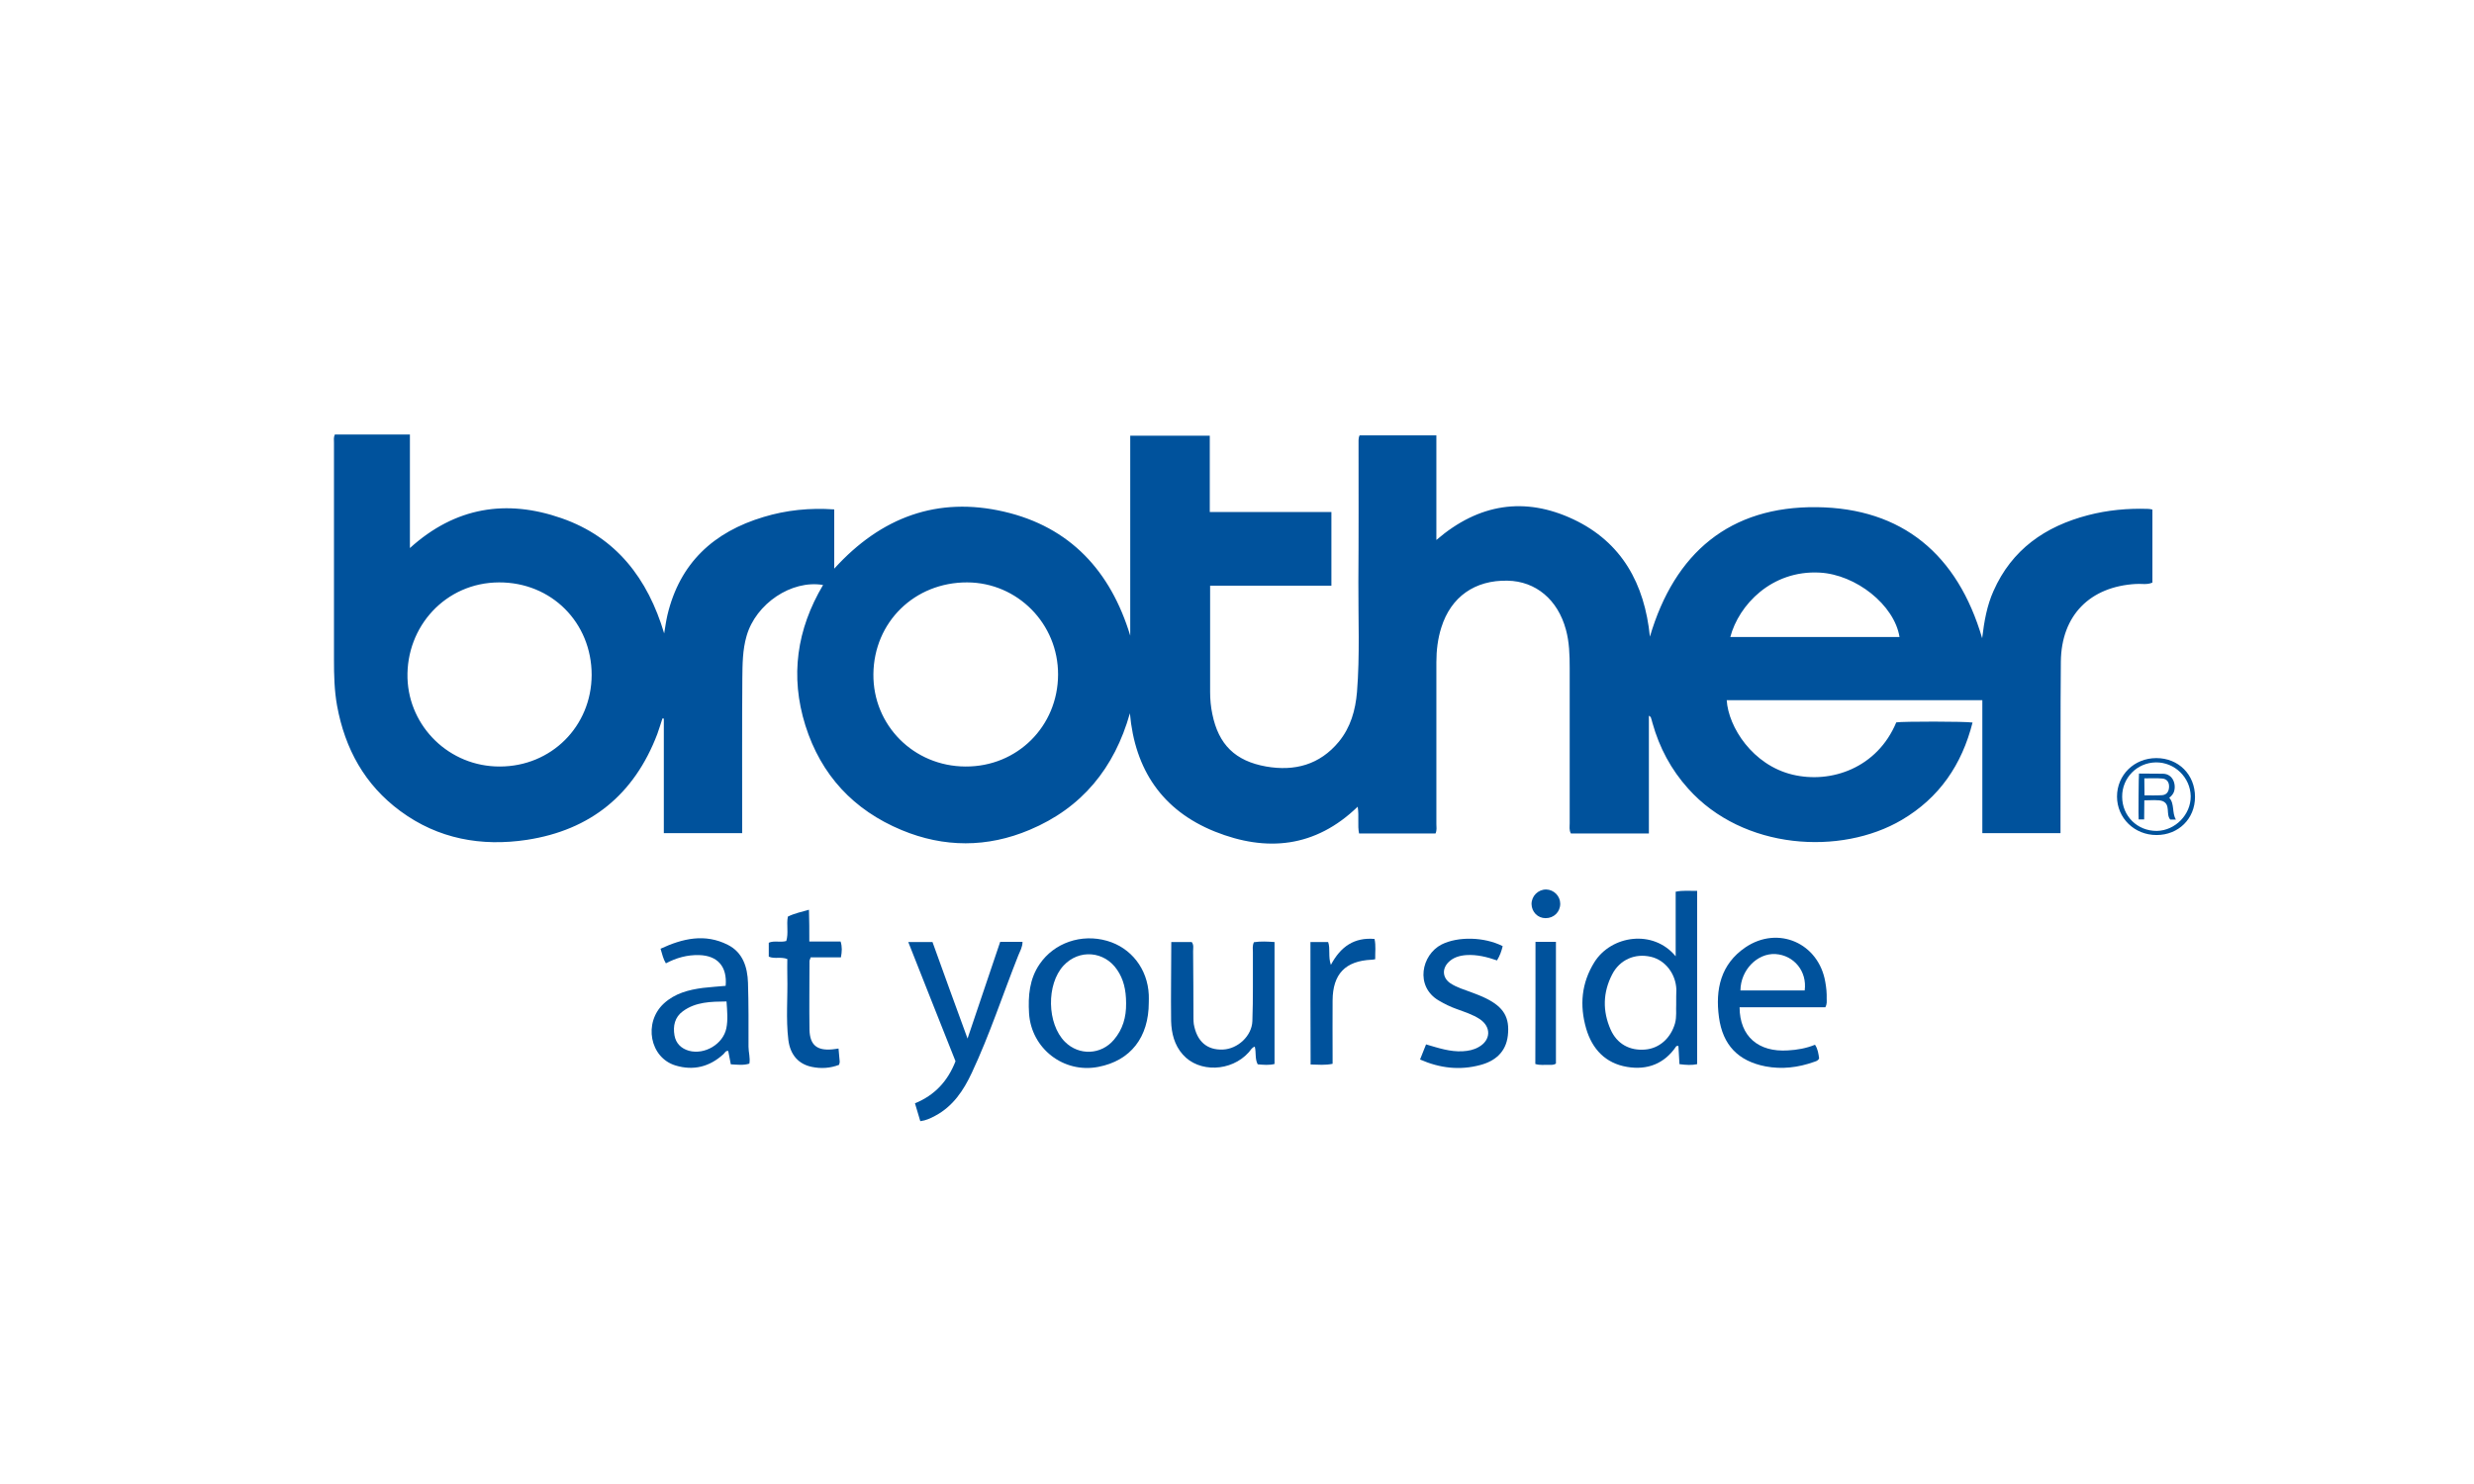 <?xml version="1.0" encoding="utf-8"?>
<!-- Generator: Adobe Illustrator 21.0.1, SVG Export Plug-In . SVG Version: 6.00 Build 0)  -->
<svg version="1.2" baseProfile="tiny" id="Layer_1" xmlns="http://www.w3.org/2000/svg" xmlns:xlink="http://www.w3.org/1999/xlink"
	 x="0px" y="0px" viewBox="0 0 1440.1 864.1" overflow="scroll" xml:space="preserve">
<path fill="#00529C" d="M681.8,548.5c4.3,0,8.1,0,11.9,0c1.3,1.7,0.8,3.6,0.8,5.3c0.1,13.1,0.2,26.3,0.2,39.4c0,1,0.1,2.1,0.2,3.1
	c1.8,10.1,7.7,15.2,17,14.8c8.6-0.4,16.8-7.9,17.1-16.6c0.5-13.3,0.2-26.6,0.3-39.9c0-1.9-0.4-3.9,0.6-6c3.9-0.6,7.8-0.4,12-0.1
	c0,23.7,0,47.2,0,71c-3.2,0.8-6.4,0.5-9.8,0.2c-1.7-3.2-0.8-6.7-1.7-10.3c-1.9,0.6-2.5,2.3-3.6,3.4c-10.1,11.2-28.9,11.9-38.3,1.2
	c-4.9-5.5-6.6-12.4-6.8-19.5C681.5,579.4,681.8,564.2,681.8,548.5z"/>
<path fill="#00529C" d="M563.2,604.7c6.6-19.4,12.8-37.8,19-56.3c4.5,0,8.6,0,13,0c0,3.1-1.5,5.5-2.5,8c-9,22.7-16.6,46-27,68.2
	c-4.8,10.3-11,19.6-21.4,25.1c-2.6,1.4-5.3,2.7-8.6,3.1c-1-3.4-2-6.8-3.1-10.4c11.5-4.7,19.1-12.9,23.6-24.5
	c-9.1-22.8-18.2-45.9-27.5-69.4c5,0,9.3,0,14.1,0C549.4,566.9,556.1,585.3,563.2,604.7z"/>
<path fill="#00529C" d="M874.7,550.9c-0.7,2.9-1.6,5.5-3.3,8.3c-5.8-2-11.7-3.5-17.9-3.1c-4,0.3-7.7,1.4-10.5,4.3
	c-3.8,4-3.2,9.2,1.4,12.2c3.7,2.4,7.9,3.6,11.9,5.1c2.9,1.1,5.9,2.2,8.7,3.6c10.3,5.1,13.9,11.1,12.7,21.7
	c-1.1,9.5-7.3,14.8-16,17.1c-11.9,3.2-23.5,1.9-35.1-3.2c1.2-3.1,2.3-5.8,3.5-8.8c7.2,2.1,14,4.4,21.3,4c3.4-0.2,6.5-0.8,9.4-2.5
	c7.1-4,7.3-11.7,0.6-16.2c-4.1-2.7-8.9-4.2-13.5-5.9c-3.7-1.3-7.1-3-10.5-5c-13.8-8.2-10-26.6,1.8-32.6
	C848.6,545.2,863.9,545.4,874.7,550.9z"/>
<path fill="#00529C" d="M471.1,548.2c6.6,0,12.4,0,18.2,0c1,3.1,0.8,5.9,0.2,9.2c-5.9,0-11.8,0-17.6,0c-0.3,1.1-0.7,1.6-0.7,2.2
	c0,13.3-0.2,26.6,0,39.9c0.2,9,4.4,12.3,13.2,11.5c1.2-0.1,2.3-0.3,3.7-0.5c0.3,2.7,0.5,5.2,0.7,7.7c0,0.6-0.2,1.1-0.4,1.8
	c-5.2,2-10.5,2.3-15.8,1.2c-7.8-1.6-12.6-7-13.7-15.7c-1.5-12.3-0.3-24.8-0.6-37.1c-0.1-3.4,0-6.8,0-10c-3.8-1.5-7.4,0.1-10.8-1.4
	c0-2.6,0-5.3,0-8.1c3.2-1.4,6.7,0,10.2-1c1.4-4.6,0-9.4,0.9-14.2c3.8-1.9,7.8-2.7,12.3-4C471.1,536.1,471.1,541.8,471.1,548.2z"/>
<path fill="#00529C" d="M762.8,548.5c3.3,0,6.7,0,10.3,0c1.4,3.9-0.1,8.4,1.6,13.3c5.7-10.7,13.6-16.1,25.4-15.1
	c0.9,4.1,0.3,7.8,0.4,11.8c-1,0.2-1.6,0.3-2.1,0.3c-15.3,0.7-22.6,8.3-22.7,23.7c-0.1,10.6,0,21.2,0,31.8c0,1.6,0,3.2,0,5.1
	c-4.3,0.9-8.2,0.5-12.8,0.4C762.8,596,762.8,572.4,762.8,548.5z"/>
<path fill="#00529C" d="M893.8,548.4c4.1,0,7.8,0,11.9,0c0,23.8,0,47.4,0,70.9c-1.4,0.9-2.8,0.7-4.1,0.7c-2.5-0.1-5.1,0.4-7.9-0.5
	C893.8,596,893.8,572.5,893.8,548.4z"/>
<path fill="#00529C" d="M908.2,526.2c0,4.8-3.7,8.4-8.5,8.4c-4.6,0-8.1-3.6-8.2-8.2c0-4.7,3.8-8.5,8.5-8.5
	C904.5,518,908.2,521.7,908.2,526.2z"/>
<path fill="#00529C" d="M1250.4,296.3c-11.9-0.4-23.6,0.7-35.1,3.7c-24.8,6.5-44.2,19.9-54.9,44.1c-3.8,8.5-5.4,17.5-6.6,27.5
	c-14.3-48.8-46.5-75.7-96.2-76.3c-50.5-0.6-82.8,26.4-97.2,75.4c-3.1-30.9-16.4-55-44.5-68.3c-28.2-13.3-55.1-9.3-79.8,12
	c0-21,0-41,0-60.9c-15.3,0-30,0-44.7,0c-0.9,1.9-0.5,3.8-0.6,5.5c0,26.6,0.1,53.2-0.1,79.8c-0.1,21.4,0.9,42.7-0.8,64.1
	c-0.9,10.6-3.7,20.6-10.6,29c-11.1,13.4-25.7,17.3-42.3,14.4c-18-3.2-27.7-12.8-31.3-30.5c-0.9-4.2-1.3-8.6-1.3-12.9
	c0-19,0-59.5,0-61.9c22.9,0,47.3,0,70.6,0c0-14.6,0-28.6,0-42.9c-23.7,0-46.9,0-70.8,0c0-15.1,0-29.8,0-44.4c-15.7,0-30.9,0-46.3,0
	c0,39.1,0,77.7,0,116.4c-11.4-37.6-35-63.3-73.5-72.2c-38.5-8.9-71.4,3-98.8,33.2c0-12.3,0-23.3,0-34.5c-14.3-1-27.9,0.4-41.1,4.4
	c-29.1,8.7-48.8,26.8-56,57.1c-0.8,3.5-1.3,7.1-1.9,10.7c-9.5-31.9-27.9-56-59.8-67.1c-31.9-11.1-61.7-6.6-88.2,17.4
	c0-22.7,0-44.3,0-66.1c-15,0-29.4,0-43.7,0c-0.8,1.7-0.5,3.2-0.5,4.7c0,42.1,0,84.3,0,126.4c0,9,0.2,17.9,1.8,26.8
	c4.6,25.1,16.1,46.1,36.9,61.4c22,16.2,47.1,20.7,73.6,16.7c37.1-5.7,62.5-26.4,75.9-61.6c1.1-3,2-6.1,3-9.1c0.3,0,0.6,0.1,0.8,0.1
	c0,22.2,0,44.4,0,66.7c15.4,0,30.4,0,45.6,0c0-2.4,0-4.3,0-6.2c0-27.9-0.1-55.9,0.1-83.8c0.1-8.3,0.1-16.7,2.5-24.9
	c5.4-18.7,26.1-32.7,44.5-29.6c-15.3,25.8-19.3,53.1-10.3,81.8c9.1,28.9,28.1,49.3,56,60.9c24.7,10.3,49.9,10.3,74.5-0.1
	c30.5-12.8,49.4-36,58.4-67.9c2.9,32.9,18.9,56.6,49.5,68.9c30,12,58.4,9.4,83.1-14.5c0.9,5.9-0.2,10.8,0.8,15.6
	c15.1,0,29.8,0,44.5,0c0.9-2,0.5-3.8,0.5-5.5c0-31.4,0-62.8,0-94.2c0-6.9,0.8-13.7,2.9-20.3c5.6-17.8,19.5-27.6,38.5-27.2
	c16.5,0.3,29.3,11.1,34,28.5c2,7.3,2.2,14.8,2.2,22.2c0,30.2,0,60.4,0,90.6c0,1.9-0.4,3.9,0.7,5.9c14.9,0,29.9,0,45.4,0
	c0-22.9,0-45.6,0-68.6c0.7,0.5,1,0.7,1.1,0.9c0.4,1.1,0.7,2.3,1,3.4c4,14.3,10.8,27.1,20.8,38.2c31.9,35.7,88.8,39.1,124.3,18.2
	c21.9-12.9,35-32.2,41.2-56.7c-4.3-0.7-40.5-0.7-44.4-0.1c-11,26.4-37.8,35.9-60.5,30.4c-23.1-5.6-37.2-27.6-38.2-43.3
	c49.4,0,98.8,0,148.8,0c0,26,0,51.8,0,77.4c15.5,0,30.4,0,45.5,0c0-2.4,0-4.3,0-6.2c0.1-31.2-0.1-62.5,0.2-93.7
	c0.3-26.9,16.9-43.7,43.8-45.2c3.2-0.2,6.5,0.6,9.5-0.8c0-14.2,0-28.2,0-42.5C1252.1,296.5,1251.2,296.3,1250.4,296.3z M290.9,446.3
	c-29.3,0.1-52.8-23.1-53.7-51.4c-0.9-30,22.1-55.7,53.3-55.8c30.5-0.1,53.9,23.4,53.9,53.9C344.3,422.9,320.9,446.3,290.9,446.3z
	 M562,446.3c-30.1-0.1-53.9-24-53.6-53.8c0.3-30.3,24-53.5,54.6-53.4c29.3,0.1,53,24.1,52.9,53.7C615.8,422.9,592.1,446.5,562,446.3
	z M1007.2,370.9c4.9-18.6,24-39,52-37.5c21.1,1.1,43.5,18.8,46.5,37.5C1072.9,370.9,1040.2,370.9,1007.2,370.9z"/>
<path fill="#00529C" d="M975.4,519.2c0,12.5,0,24.8,0,37.6c-13.1-15.9-37.5-12.2-47.3,3.4c-7.6,12.2-8.7,25.2-4.8,38.7
	c3.5,11.9,11.2,20.2,23.8,22.3c11.8,2,21.8-1.8,28.7-12.1c0.1-0.1,0.5-0.1,1.2-0.1c0.2,3.5,0.4,7,0.6,10.6c3.8,0.5,7.3,0.7,10.3,0
	c0-33.8,0-67.3,0-100.9C983.5,518.8,979.7,518.3,975.4,519.2z M975.7,585c-0.2,2.9,0.4,6.9-0.7,10.9c-2.5,8.6-9.1,14.5-17.3,15.2
	c-9.1,0.8-16.5-3.3-20.2-11.7c-4.7-10.7-4.5-21.5,0.9-32c4.4-8.6,13.3-12.5,22.6-10.3c8.3,1.9,14.5,9.9,14.8,19.1
	C975.7,578.8,975.7,581.3,975.7,585z"/>
<path fill="#00529C" d="M668.7,579.2c-0.7-15.1-10.3-27.4-24.3-31.4c-15-4.3-30.8,1.2-39.2,13.5c-6,8.7-6.8,18.6-6.2,28.7
	c1.3,20.5,20.1,35.1,40.3,31.2c18.8-3.6,29.4-17.2,29.4-37.5C668.7,582.2,668.8,580.7,668.7,579.2z M648.4,605.4
	c-7.4,8.8-20.3,9.4-28.5,1.2c-10.5-10.5-10.9-33.5-0.8-44.4c9-9.7,23.8-8.5,31.2,2.5c3.6,5.3,5.2,11.4,5.2,19.5
	C655.6,592.2,653.6,599.3,648.4,605.4z"/>
<path fill="#00529C" d="M1062.5,571.8c-3.8-22.6-27.4-33.1-46.5-20.2c-14.4,9.8-17.6,24.5-15.4,40.7c2.2,16.2,11.2,25.5,27.1,28.6
	c9.5,1.8,19,0.7,28.2-2.6c1.1-0.4,2.4-0.6,3-2.1c-0.4-2.6-0.7-5.4-2.4-7.9c-5.1,2.1-10.4,3-15.8,3.3c-17.1,1.1-28-8.1-28.1-25.1
	c8.6,0,16.9,0,25.3,0c8.3,0,16.6,0,24.6,0c1.1-2,0.8-3.5,0.8-5C1063.4,578.3,1063.1,575.1,1062.5,571.8z M1050.5,576.7
	c-12.4,0-24.9,0-37.4,0c0.1-11.9,9.8-21.8,20.4-21.2C1044.3,556.2,1052,565.6,1050.5,576.7z"/>
<path fill="#00529C" d="M435.7,609.4c0-12.4,0.1-24.8-0.3-37.2c-0.3-9.1-3-17.7-11.8-22.1c-13.3-6.7-26.2-3.7-39.1,2.3
	c1,3.2,1.5,5.9,3.1,8.5c6.1-3.2,12.4-5,19.4-4.8c10.7,0.3,16.4,6.7,15.4,17.9c-4.4,0.4-8.8,0.7-13.2,1.2c-8.4,1.1-16.4,3.2-22.8,9.1
	c-12,11.1-8.2,31.6,6.9,36.1c10.3,3.1,19.7,0.8,27.8-6.6c0.8-0.7,1.2-2.1,2.8-1.9c0.5,2.6,1,5.2,1.5,7.8c3.8,0.2,7.3,0.7,10.8-0.4
	C436.8,615.9,435.7,612.7,435.7,609.4z M422.8,598.7c-1.9,9.3-12.7,15.6-21.8,13.1c-4.5-1.3-7.6-4.3-8.4-9c-0.9-5.4,0.1-10.5,4.9-14
	c7.5-5.5,16.3-5.6,25.4-5.7C423.3,588.7,423.8,593.8,422.8,598.7z"/>
<path fill="#00529C" d="M1255.2,441.4c-12.9,0-22.9,9.8-22.9,22.4c0,12.5,10.1,22.4,23,22.4c12.8,0,22.4-9.5,22.4-22.2
	C1277.7,451,1268.1,441.4,1255.2,441.4z M1255.5,483.8c-11.3,0.1-20.2-8.6-20.2-19.9c-0.1-11,8.7-19.9,19.7-20
	c10.9-0.1,20,8.8,20.2,19.7C1275.3,474.3,1266.2,483.6,1255.5,483.8z"/>
<path fill="#00529C" d="M1262.7,464.5c1.3-1,2-1.9,2.6-3.1c1.7-4.2-0.2-10.9-6.4-10.9c-5.1,0-8.3-0.1-13.8-0.1
	c-0.2,0-0.4,26.7-0.2,26.7c0.7,0,2.2,0,3.2,0c0-4.4,0.1-7.3,0.1-11.1c3.5,0,8.5-0.5,10.8,0.5c4.6,2.1,1.6,7.6,4.3,10.7
	c0.8,0,2.1,0,3.3,0C1264.2,473.4,1265.9,467.9,1262.7,464.5z M1258.5,463c-3.2,0.2-6.6,0.1-10.2,0.1c0-3.6-0.1-7.6-0.1-9.9
	c3.9,0,7.1-0.2,10.4,0.1c2.7,0.2,4.1,2.1,4,4.9C1262.5,460.8,1261.3,462.8,1258.5,463z"/>
</svg>
